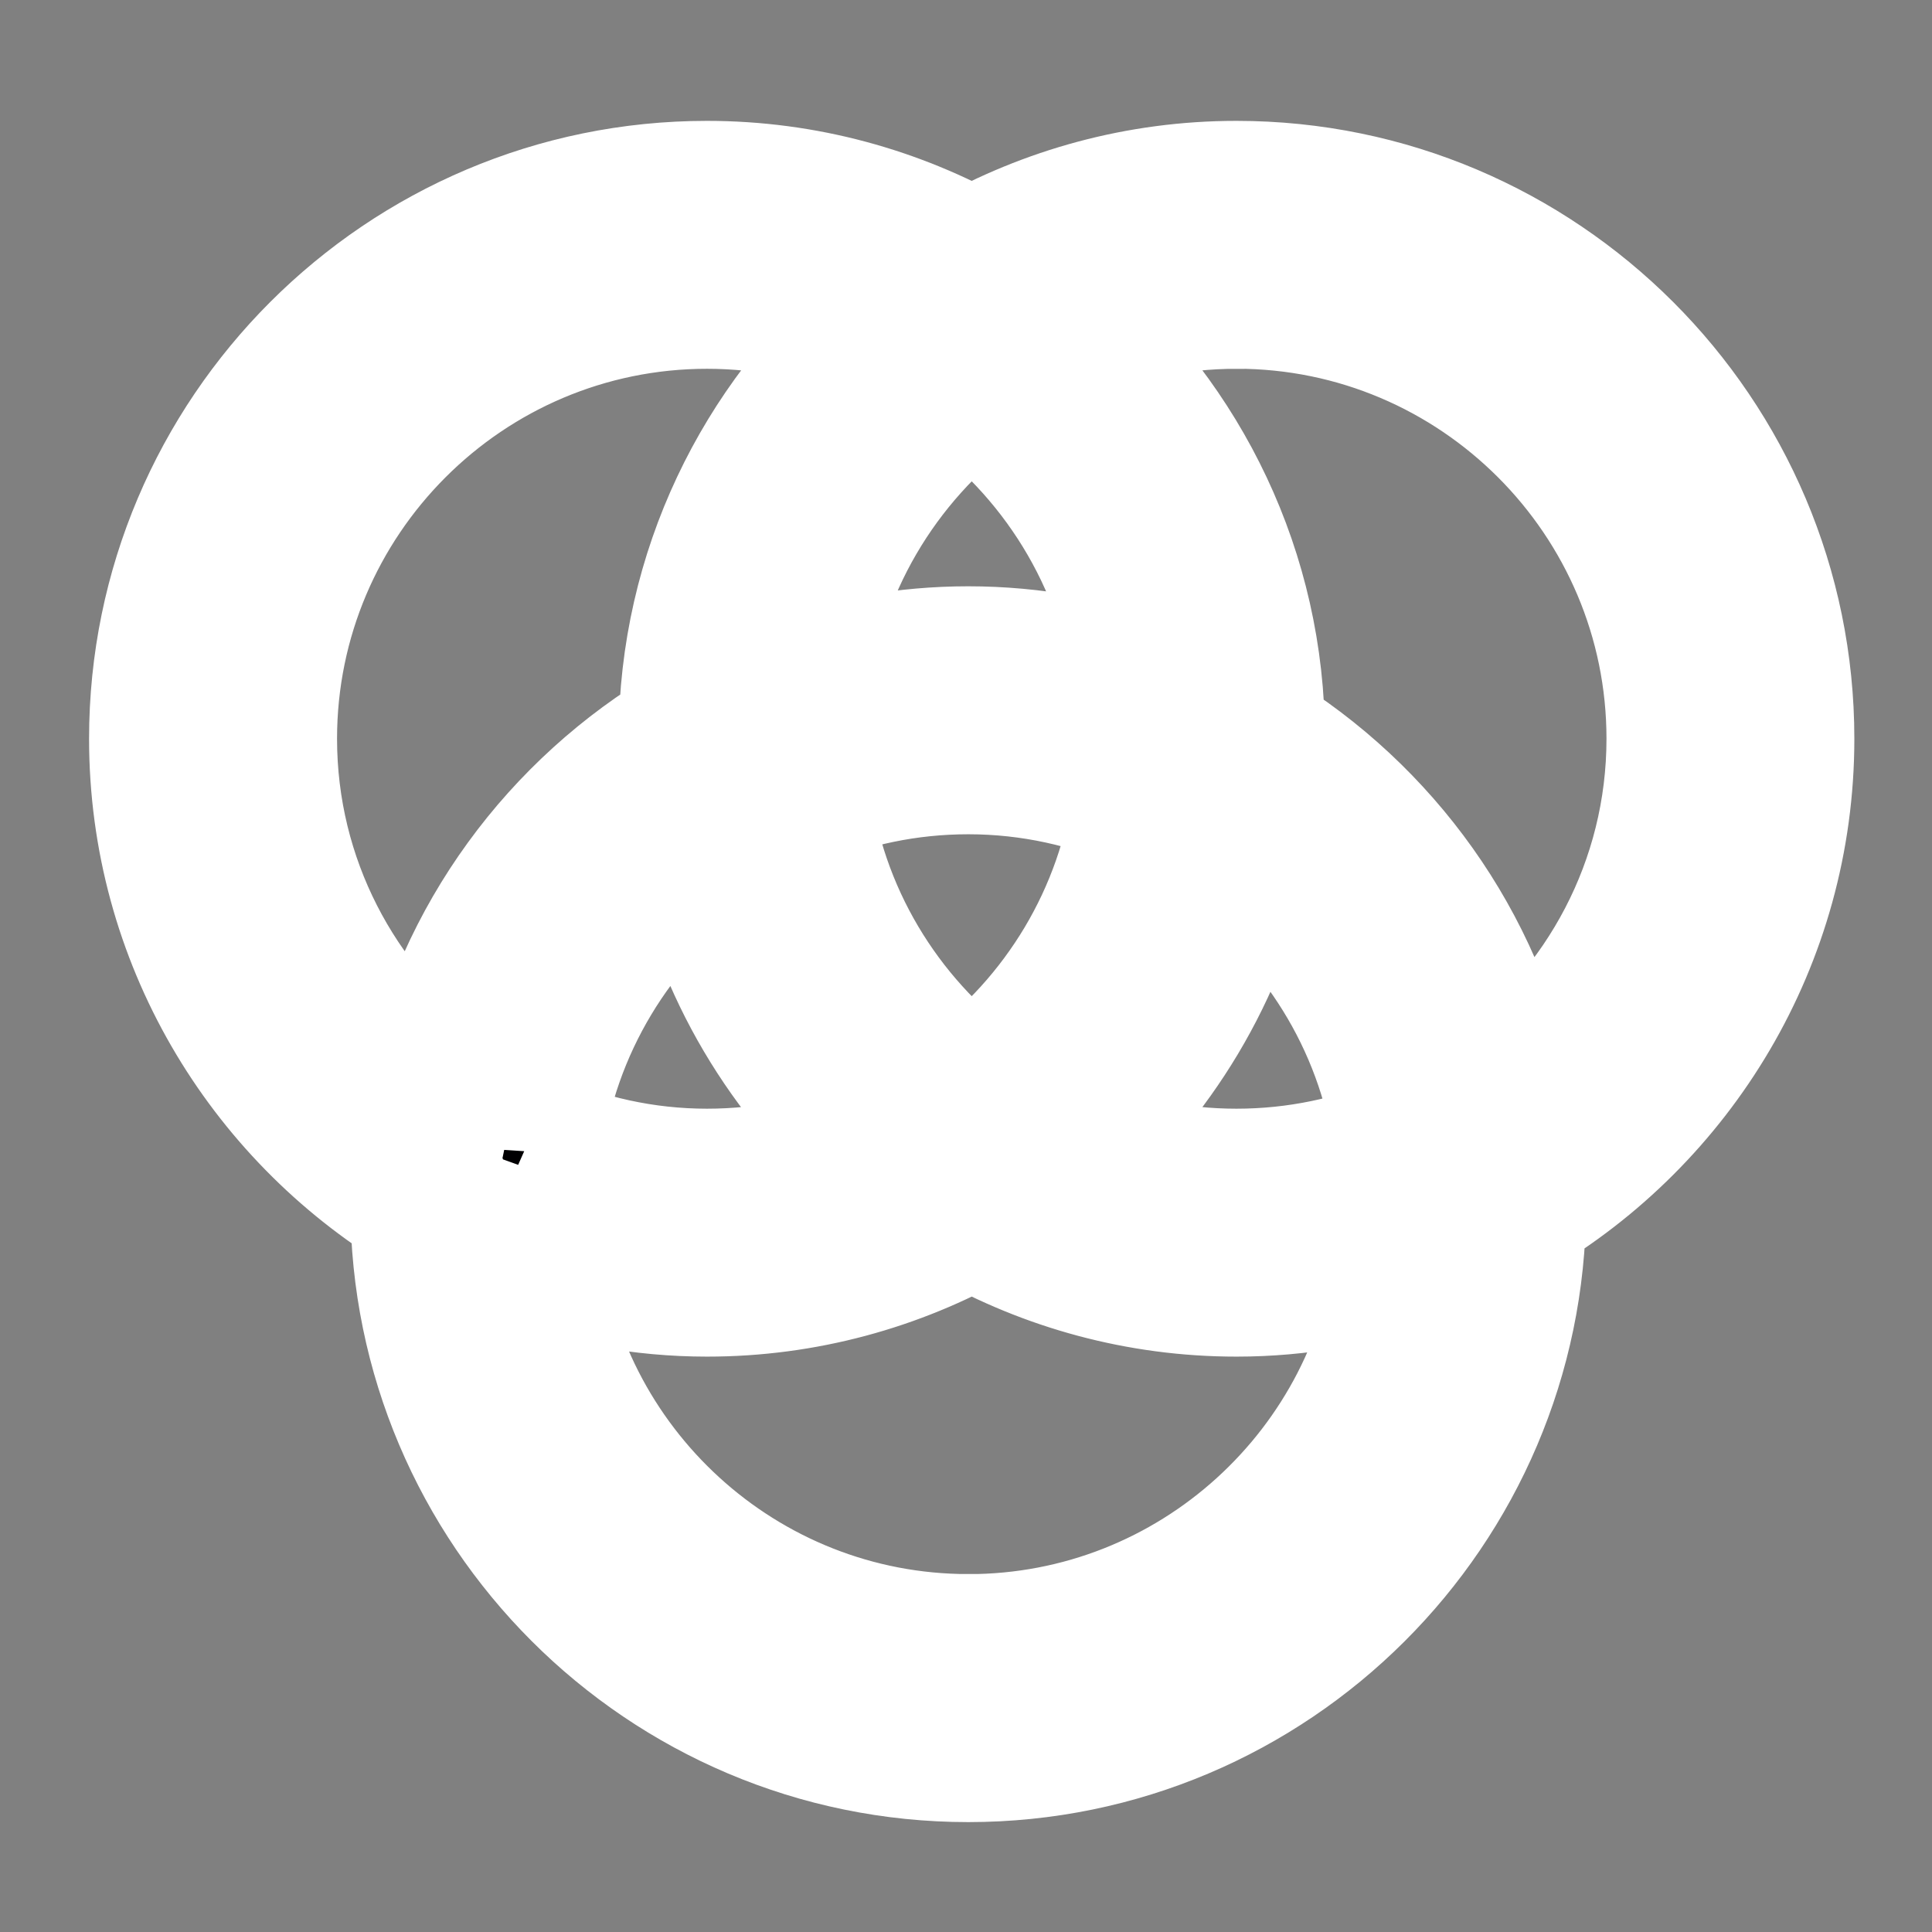 <?xml version="1.0" encoding="UTF-8" standalone="no"?>
<svg
   enable-background="new 0 0 38.044 38.044"
   version="1.1"
   viewBox="0 0 38.044 38.044"
   id="svg1"
   sodipodi:docname="mithril.svg"
   inkscape:version="1.3 (0e150ed6c4, 2023-07-21)"
   xmlns:inkscape="http://www.inkscape.org/namespaces/inkscape"
   xmlns:sodipodi="http://sodipodi.sourceforge.net/DTD/sodipodi-0.dtd"
   xmlns="http://www.w3.org/2000/svg"
   xmlns:svg="http://www.w3.org/2000/svg">
  <rect x="0" y="0" width="38.044" height="38.044" fill="#808080" stroke="none"/>
  <defs
     id="defs1" />
  <sodipodi:namedview
     id="namedview1"
     pagecolor="#ffffff"
     bordercolor="#666666"
     borderopacity="1.0"
     inkscape:showpageshadow="2"
     inkscape:pageopacity="0.0"
     inkscape:pagecheckerboard="0"
     inkscape:deskcolor="#d1d1d1"
     inkscape:zoom="10.238146"
     inkscape:cx="19.095255"
     inkscape:cy="30.13241"
     inkscape:window-width="1920"
     inkscape:window-height="1017"
     inkscape:window-x="1912"
     inkscape:window-y="-8"
     inkscape:window-maximized="1"
     inkscape:current-layer="svg1" />
  <path
     d="m 29.733,23.74 c -0.014,5.869 -4.794,10.64 -10.666,10.64 -5.882,0 -10.667,-4.785 -10.667,-10.667 0,-0.018 0.003,-0.036 0.003,-0.054 -3.081,-1.873 -5.149,-5.251 -5.149,-9.112 0,-5.882 4.785,-10.667 10.667,-10.667 1.893,0 3.669,0.502 5.213,1.371 1.544,-0.869 3.32,-1.371 5.214,-1.371 5.882,0 10.667,4.785 10.667,10.667 0,3.916 -2.127,7.338 -5.282,9.193 z M 19.135,7.493 c -1.93,1.43 -3.261,3.624 -3.523,6.138 1.085,-0.374 2.245,-0.586 3.455,-0.586 1.264,0 2.471,0.232 3.596,0.638 C 22.414,11.147 21.078,8.933 19.135,7.493 Z M 10.365,22.573 c 1.088,0.483 2.29,0.759 3.556,0.759 1.231,0 2.404,-0.256 3.468,-0.716 -1.765,-1.524 -3.03,-3.611 -3.502,-5.983 -1.889,1.388 -3.204,3.506 -3.522,5.941 z m 8.702,-7.645 c -1.216,0 -2.376,0.249 -3.43,0.699 0.301,2.444 1.61,4.577 3.498,5.975 1.873,-1.388 3.174,-3.496 3.49,-5.915 -1.089,-0.485 -2.291,-0.759 -3.557,-0.759 z m 1.812,7.688 c 1.064,0.459 2.237,0.716 3.468,0.716 1.216,0 2.376,-0.249 3.431,-0.699 -0.297,-2.409 -1.572,-4.512 -3.414,-5.912 -0.486,2.337 -1.742,4.389 -3.486,5.895 z m -1.812,9.881 c 4.535,0 8.278,-3.454 8.738,-7.869 -1.085,0.373 -2.245,0.586 -3.456,0.586 -1.893,0 -3.67,-0.502 -5.214,-1.371 -1.543,0.869 -3.319,1.371 -5.213,1.371 -1.264,0 -2.471,-0.232 -3.596,-0.637 0.437,4.439 4.189,7.919 8.741,7.919 z M 13.922,5.762 c -4.845,0 -8.785,3.941 -8.785,8.785 0,2.854 1.373,5.386 3.487,6.992 0.621,-2.99 2.504,-5.516 5.058,-7.019 0.009,-3.212 1.448,-6.089 3.708,-8.04 C 16.325,6.019 15.154,5.762 13.922,5.762 Z m 10.426,0 c -1.231,0 -2.404,0.256 -3.468,0.716 2.267,1.958 3.71,4.845 3.71,8.068 0,0.018 -0.003,0.037 -0.003,0.054 2.51,1.527 4.349,4.051 4.941,7.026 2.181,-1.6 3.606,-4.173 3.606,-7.08 -8.35e-4,-4.844 -3.941,-8.785 -8.785,-8.785 z"
     fill="#010002"
     id="path1"
     style="stroke-width:3;stroke-dasharray:none;stroke:#ffffff;stroke-opacity:1;stroke-linecap:round;paint-order:stroke fill markers" />
</svg>

